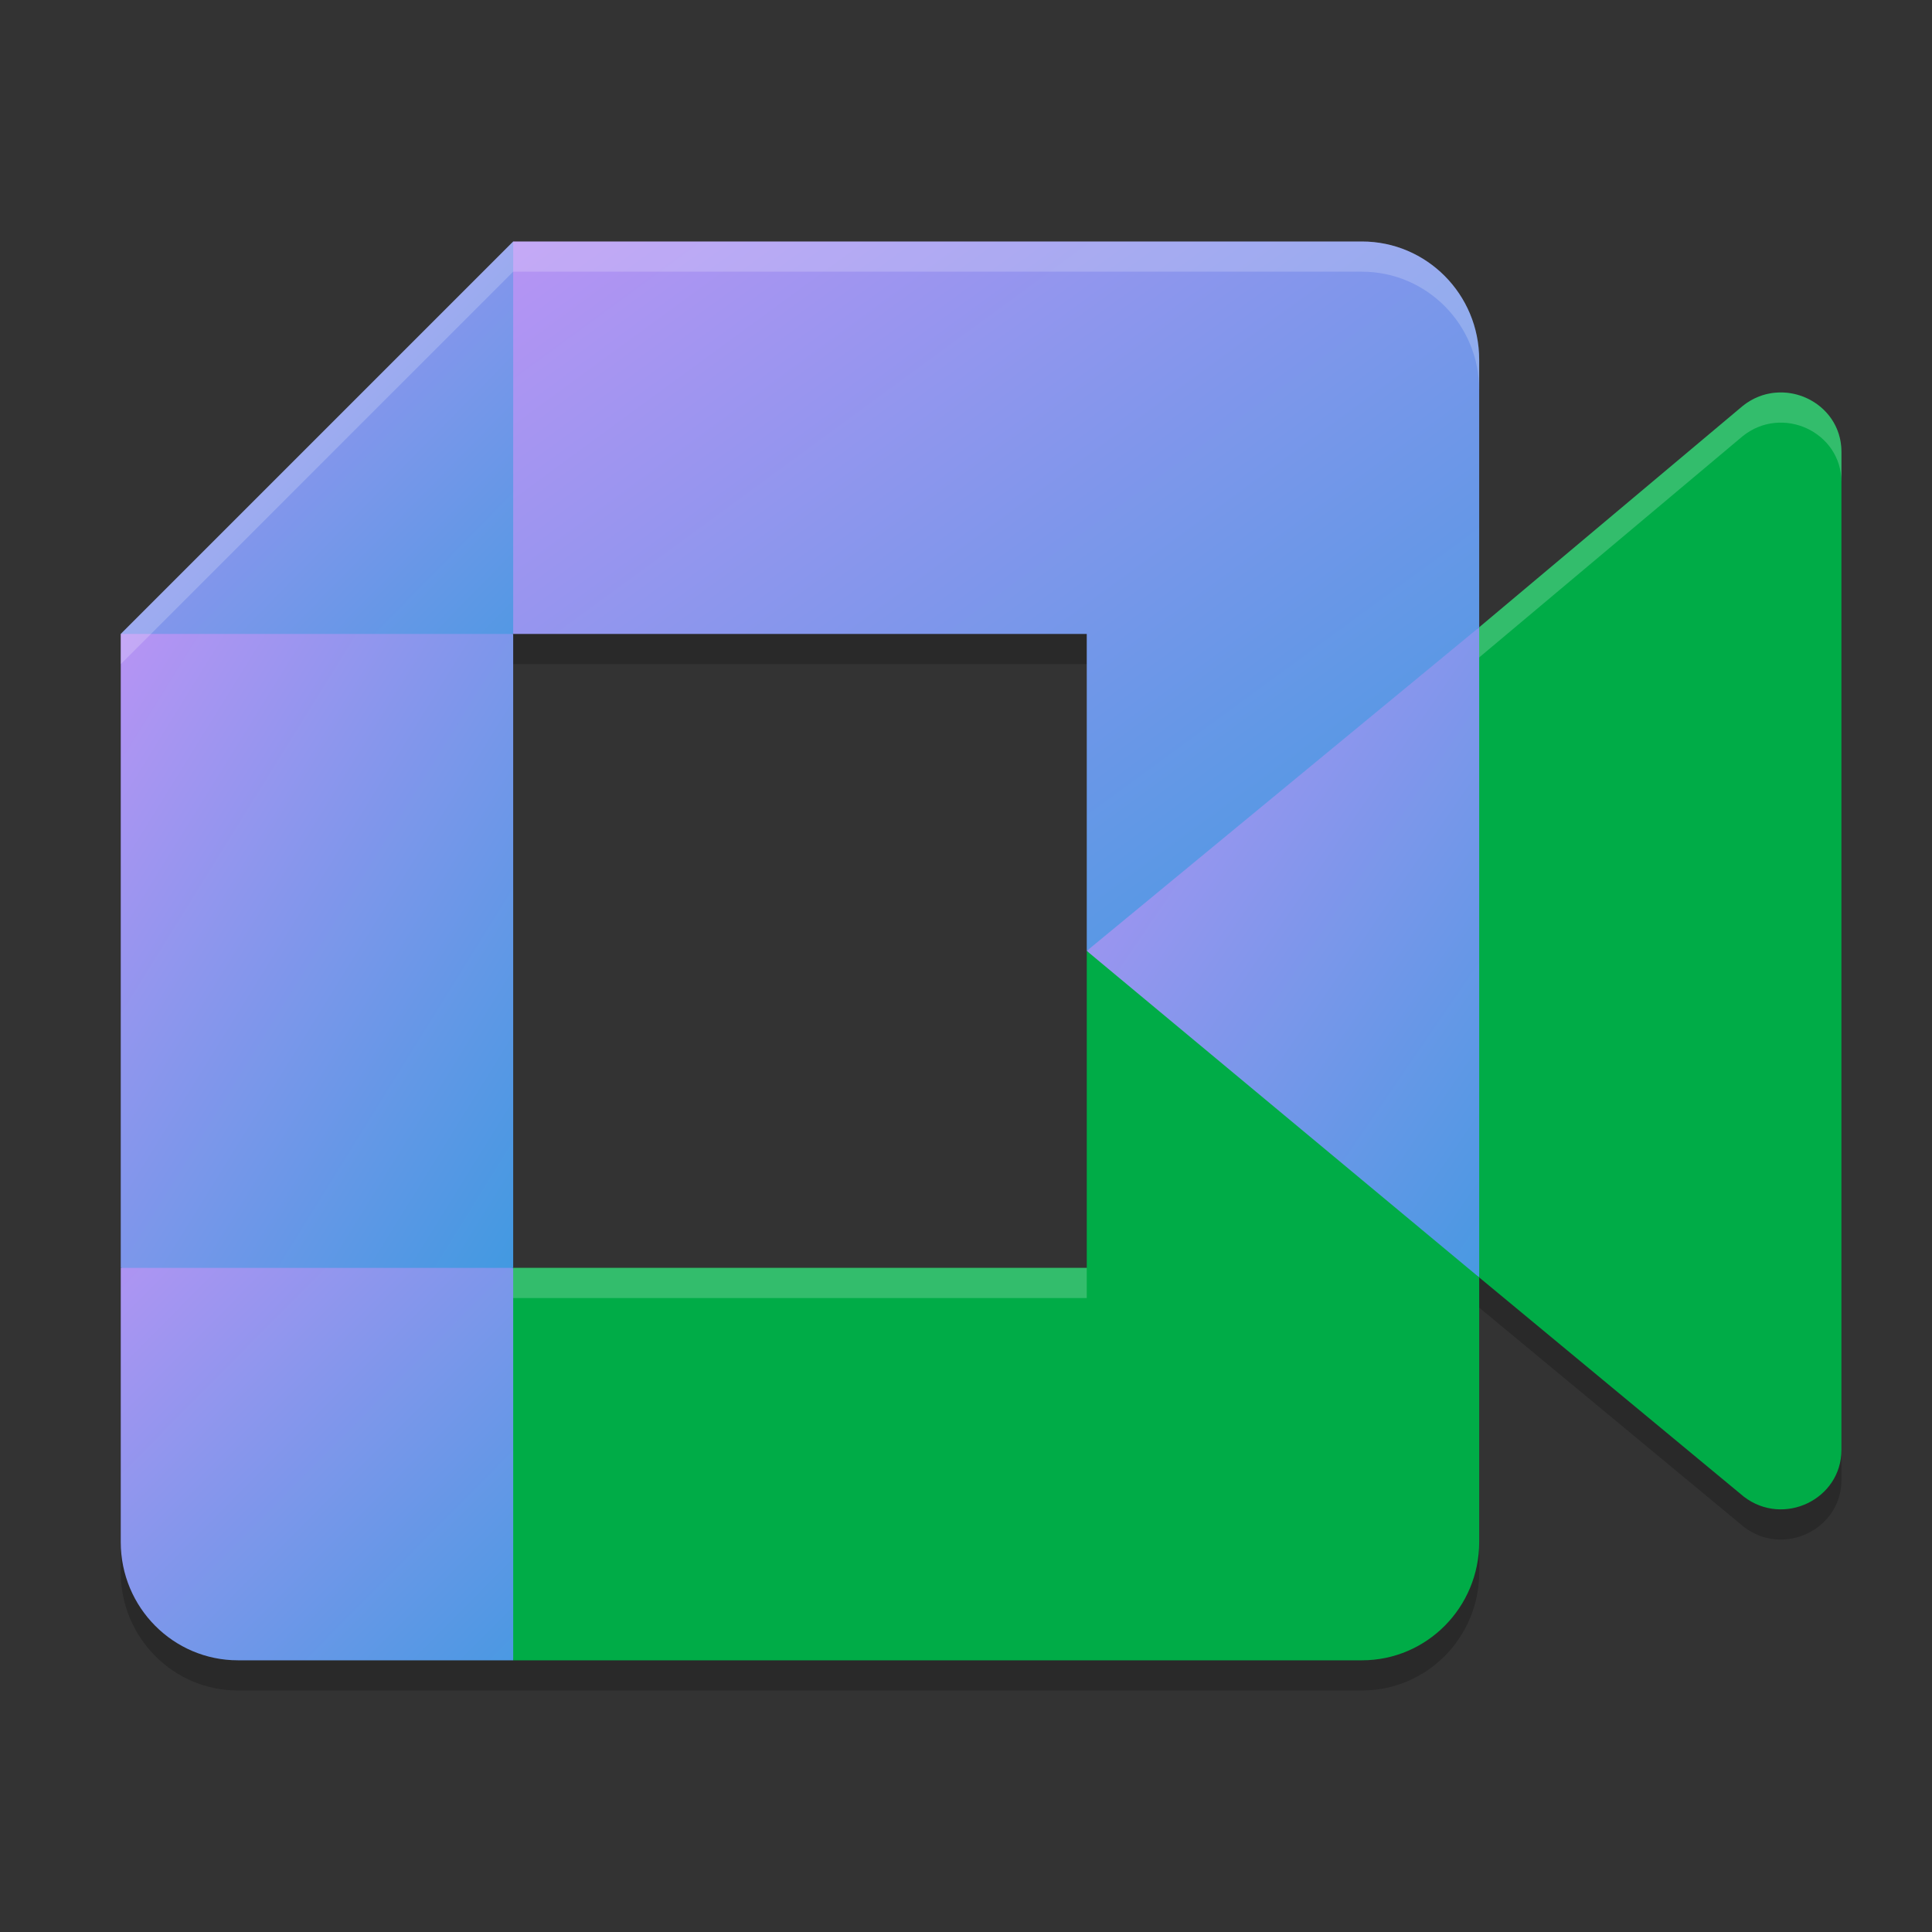 <svg xmlns="http://www.w3.org/2000/svg" width="64" height="64" version="1.1"><rect width="100%" height="100%" fill="#333333" stroke="none"/><defs>
<linearGradient id="ucPurpleBlue" x1="0%" y1="0%" x2="100%" y2="100%">
  <stop offset="0%" style="stop-color:#B794F4;stop-opacity:1"/>
  <stop offset="100%" style="stop-color:#4299E1;stop-opacity:1"/>
</linearGradient>
</defs>
 <path style="opacity:0.2" d="M 17,9 4,22 v 21 9.084 C 4,54.248 5.738,56 7.885,56 H 17 45.115 C 47.262,56 49,54.248 49,52.084 v -8.768 l 8.768,7.264 C 59.08,51.588 61,50.667 61,49.027 V 15.969 c 0,-1.66 -1.962,-2.57 -3.271,-1.52 L 49,21.779 V 12.916 C 49,10.752 47.262,9 45.115,9 Z m 0,13 H 36 V 32.5 43 H 17 Z"/>
 <path fill="url(#ucPurpleBlue)" d="M 36,31.5 41.881,37.865 49,42.316 50.674,31.539 49,20.78 41.737,24.881 Z"/>
 <path fill="url(#ucPurpleBlue)" d="m 4,42 v 9.083 C 4,53.247 5.738,55 7.885,55 H 17 L 19.216,47.846 17,42 10.831,39.66 Z"/>
 <path fill="url(#ucPurpleBlue)" d="M 17,8 4,21 10.831,23.34 17,21 19.183,15.239 Z"/>
 <path fill="url(#ucPurpleBlue)" d="M 17,21 H 4 v 21 h 13 z"/>
 <path style="fill:#00ac47" d="M 36,31.5 V 42 H 17 V 55 H 45.115 C 47.262,55 49,53.247 49,51.083 V 42.316 Z"/>
 <path style="fill:#00ac47" d="M 57.728,13.449 49,20.78 v 21.536 l 8.768,7.264 C 59.081,50.588 61,49.668 61,48.028 V 14.968 c 0,-1.66 -1.962,-2.57 -3.272,-1.519 z"/>
 <path fill="url(#ucPurpleBlue)" d="M 45.115,8 H 17 V 21 H 36 V 31.5 L 49,20.78 V 11.917 C 49,9.753 47.262,8 45.115,8 Z"/>
 <path style="fill:#ffffff;opacity:0.2" d="M 17 8 L 4 21 L 4 22 L 17 9 L 45.115 9 C 47.262 9 49 10.752 49 12.916 L 49 11.916 C 49 9.752 47.262 8 45.115 8 L 17 8 z M 59.068 13.002 C 58.611 12.984 58.138 13.121 57.729 13.449 L 49 20.779 L 49 21.779 L 57.729 14.449 C 59.038 13.398 61 14.309 61 15.969 L 61 14.969 C 61 13.828 60.073 13.041 59.068 13.002 z M 17 42 L 17 43 L 36 43 L 36 42 L 17 42 z"/>
</svg>
